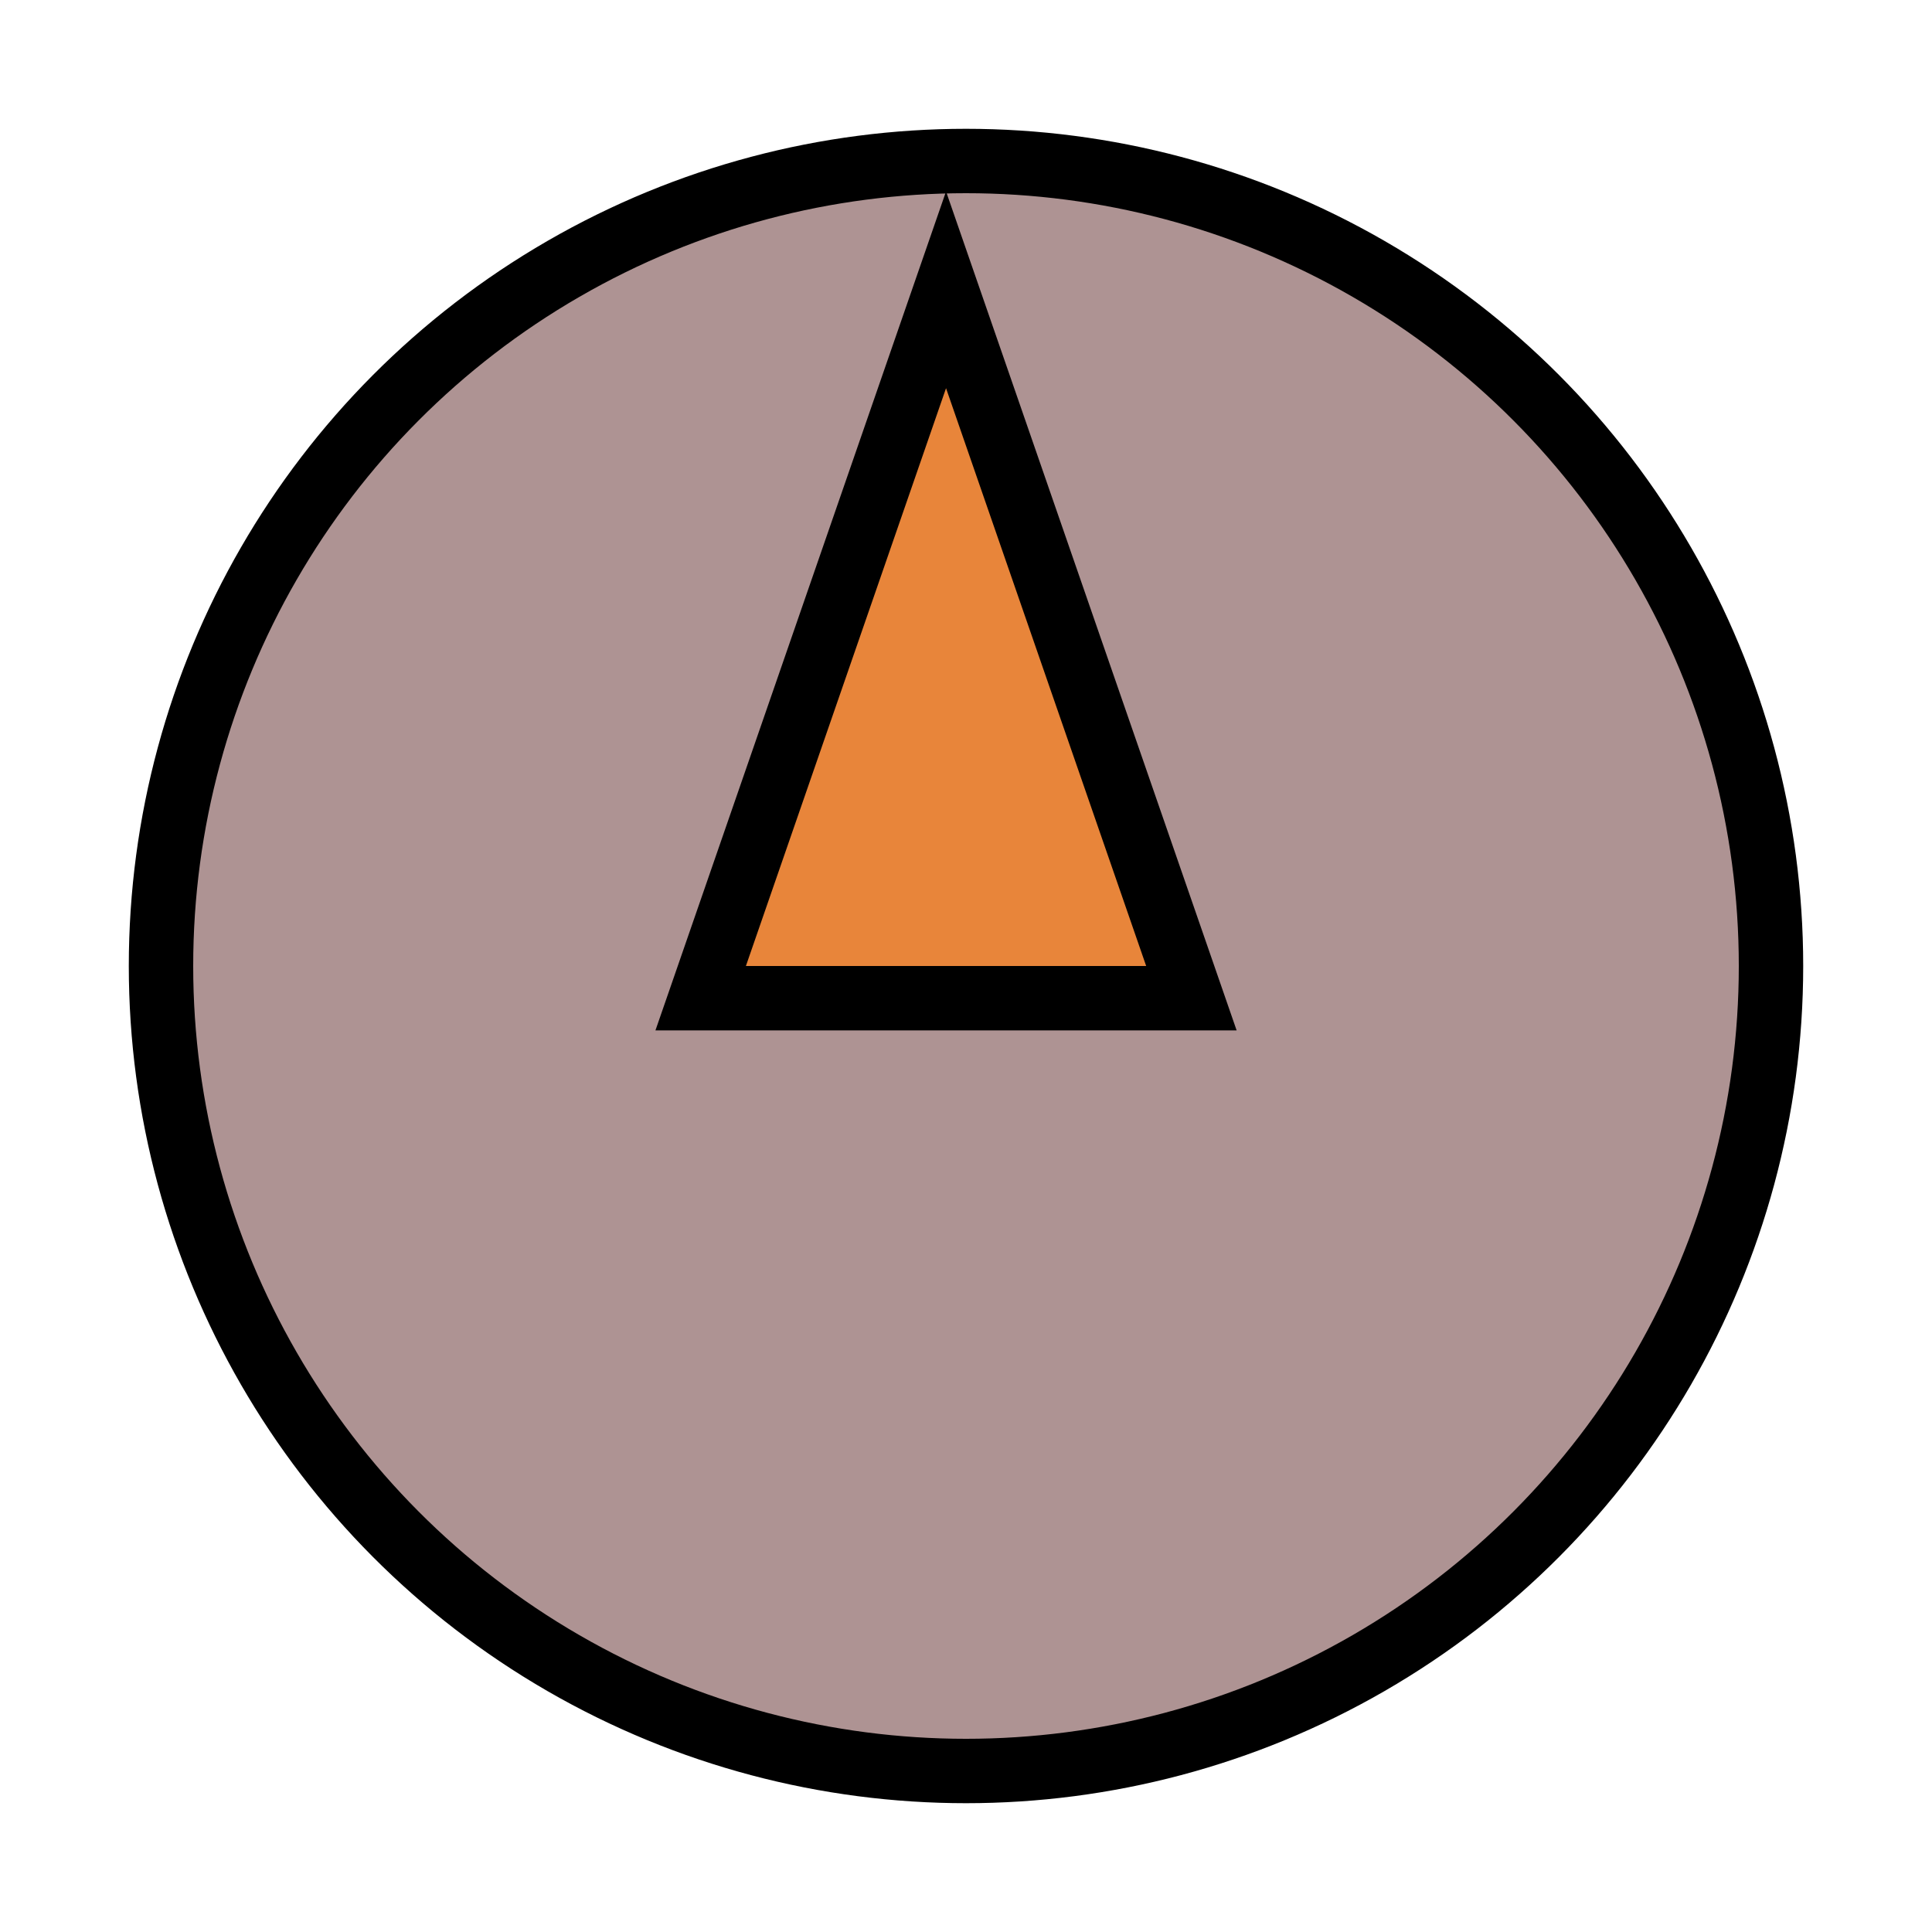 <svg id="Layer_1" data-name="Layer 1" xmlns="http://www.w3.org/2000/svg" width="30" height="30" viewBox="0 0 30 30">
  <title>orangeknob</title>
  <circle cx="15" cy="15" r="12.5" style="fill: #ae9393;stroke: #000;stroke-miterlimit: 10"/>
  <polygon points="14.69 4.5 10.88 15.5 18.5 15.5 14.69 4.5" style="fill: #e8853a;stroke: #000;stroke-miterlimit: 10"/>
</svg>
